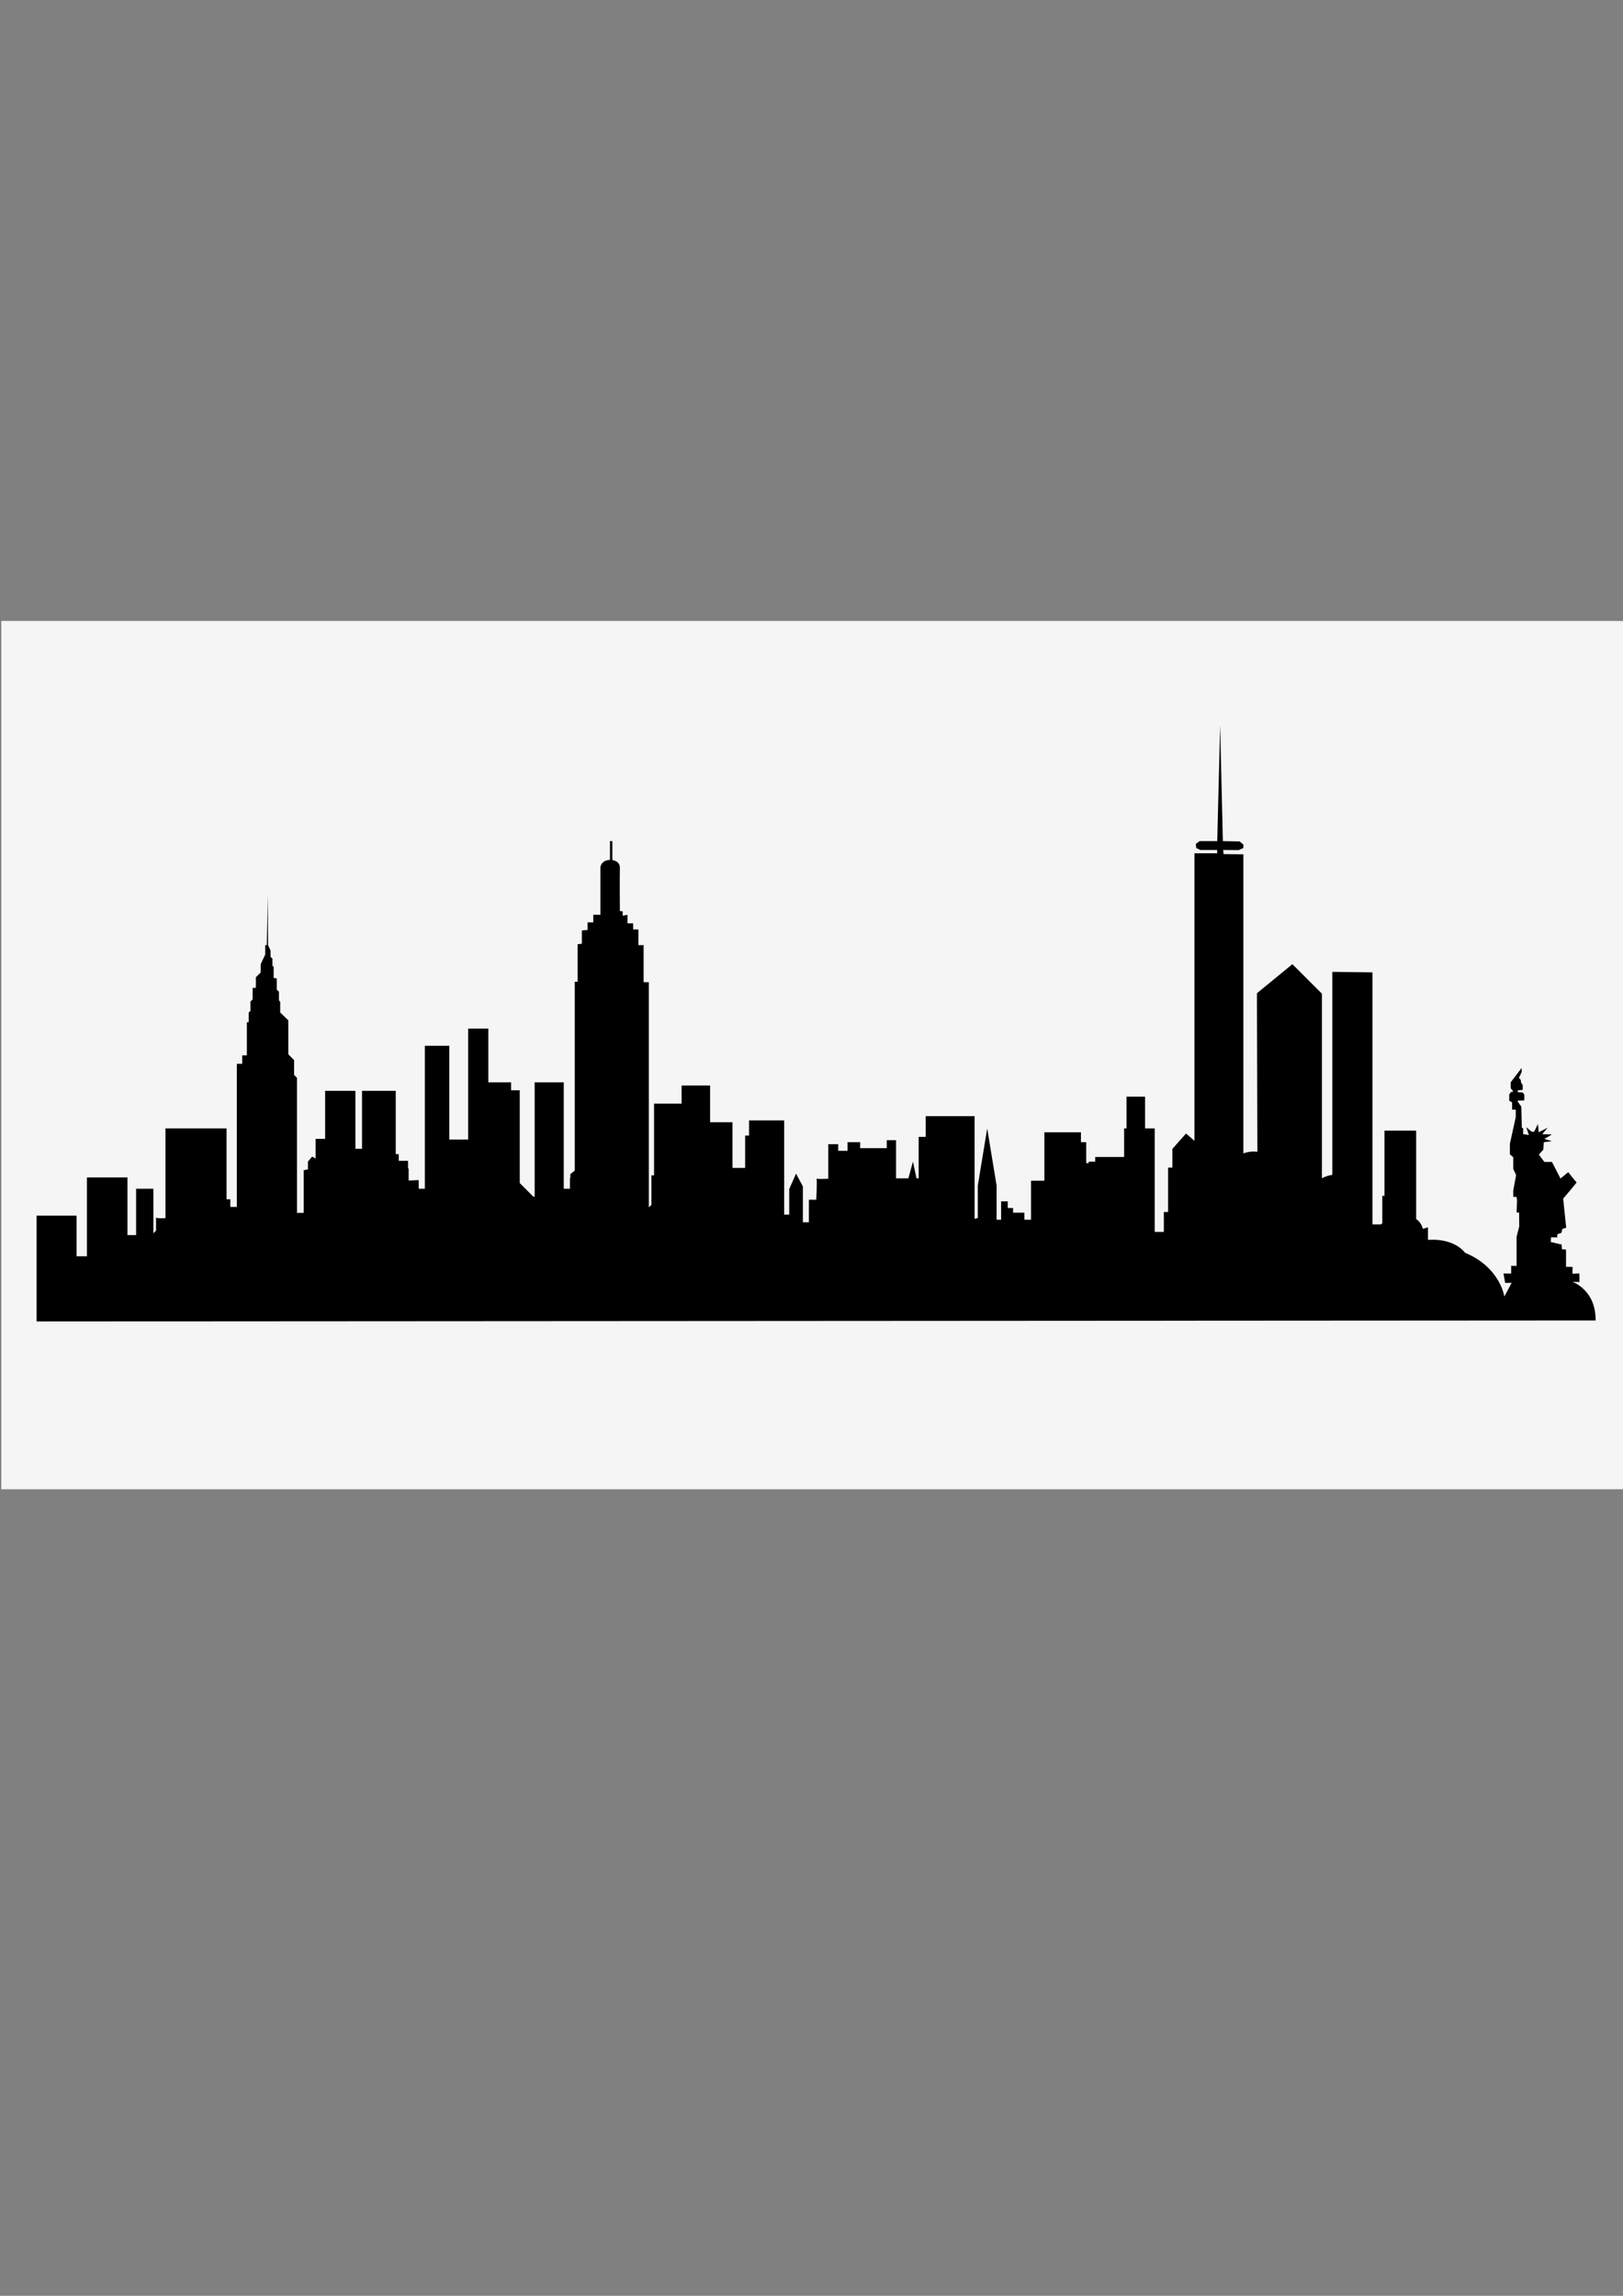 <?xml version="1.0" encoding="UTF-8" standalone="no"?>
<!-- Created with Inkscape (http://www.inkscape.org/) -->

<svg
   xmlns:dc="http://purl.org/dc/elements/1.1/"
   xmlns:cc="http://creativecommons.org/ns#"
   xmlns:rdf="http://www.w3.org/1999/02/22-rdf-syntax-ns#"
   xmlns:svg="http://www.w3.org/2000/svg"
   xmlns="http://www.w3.org/2000/svg"
   xmlns:xlink="http://www.w3.org/1999/xlink"
   xmlns:sodipodi="http://sodipodi.sourceforge.net/DTD/sodipodi-0.dtd"
   xmlns:inkscape="http://www.inkscape.org/namespaces/inkscape"
   width="210mm"
   height="297mm"
   viewBox="0 0 744.094 1052.362"
   id="svg2"
   version="1.1"
   inkscape:version="0.91 r13725"
   sodipodi:docname="New York City silhouette.svg">
  <rect x="0" y="0" width="744.094" height="1052.362" fill="#808080" stroke="none"/>
  <defs
     id="defs4">
    <clipPath
       id="SVGID_4_">
      <use
         height="100%"
         width="100%"
         y="0"
         x="0"
         style="overflow:visible"
         xlink:href="#SVGID_3_"
         overflow="visible"
         id="use147" />
    </clipPath>
    <clipPath
       id="clipPath3537">
      <use
         height="100%"
         width="100%"
         y="0"
         x="0"
         style="overflow:visible"
         xlink:href="#SVGID_3_"
         overflow="visible"
         id="use3539" />
    </clipPath>
    <clipPath
       id="clipPath3541">
      <use
         height="100%"
         width="100%"
         y="0"
         x="0"
         style="overflow:visible"
         xlink:href="#SVGID_3_"
         overflow="visible"
         id="use3543" />
    </clipPath>
    <clipPath
       id="clipPath3545">
      <use
         height="100%"
         width="100%"
         y="0"
         x="0"
         style="overflow:visible"
         xlink:href="#SVGID_3_"
         overflow="visible"
         id="use3547" />
    </clipPath>
    <clipPath
       id="clipPath3549">
      <use
         height="100%"
         width="100%"
         y="0"
         x="0"
         style="overflow:visible"
         xlink:href="#SVGID_3_"
         overflow="visible"
         id="use3551" />
    </clipPath>
    <clipPath
       id="clipPath3553">
      <use
         height="100%"
         width="100%"
         y="0"
         x="0"
         style="overflow:visible"
         xlink:href="#SVGID_3_"
         overflow="visible"
         id="use3555" />
    </clipPath>
    <clipPath
       id="clipPath3557">
      <use
         height="100%"
         width="100%"
         y="0"
         x="0"
         style="overflow:visible"
         xlink:href="#SVGID_3_"
         overflow="visible"
         id="use3559" />
    </clipPath>
    <clipPath
       id="clipPath3561">
      <use
         height="100%"
         width="100%"
         y="0"
         x="0"
         style="overflow:visible"
         xlink:href="#SVGID_3_"
         overflow="visible"
         id="use3563" />
    </clipPath>
    <clipPath
       id="clipPath3565">
      <use
         height="100%"
         width="100%"
         y="0"
         x="0"
         style="overflow:visible"
         xlink:href="#SVGID_3_"
         overflow="visible"
         id="use3567" />
    </clipPath>
    <clipPath
       id="clipPath3569">
      <use
         height="100%"
         width="100%"
         y="0"
         x="0"
         style="overflow:visible"
         xlink:href="#SVGID_3_"
         overflow="visible"
         id="use3571" />
    </clipPath>
    <clipPath
       id="clipPath3573">
      <use
         height="100%"
         width="100%"
         y="0"
         x="0"
         style="overflow:visible"
         xlink:href="#SVGID_3_"
         overflow="visible"
         id="use3575" />
    </clipPath>
    <clipPath
       id="clipPath3577">
      <use
         height="100%"
         width="100%"
         y="0"
         x="0"
         style="overflow:visible"
         xlink:href="#SVGID_3_"
         overflow="visible"
         id="use3579" />
    </clipPath>
    <clipPath
       id="clipPath3581">
      <use
         height="100%"
         width="100%"
         y="0"
         x="0"
         style="overflow:visible"
         xlink:href="#SVGID_3_"
         overflow="visible"
         id="use3583" />
    </clipPath>
    <clipPath
       id="clipPath3585">
      <use
         height="100%"
         width="100%"
         y="0"
         x="0"
         style="overflow:visible"
         xlink:href="#SVGID_3_"
         overflow="visible"
         id="use3587" />
    </clipPath>
    <clipPath
       id="clipPath3589">
      <use
         height="100%"
         width="100%"
         y="0"
         x="0"
         style="overflow:visible"
         xlink:href="#SVGID_3_"
         overflow="visible"
         id="use3591" />
    </clipPath>
    <clipPath
       id="clipPath3593">
      <use
         height="100%"
         width="100%"
         y="0"
         x="0"
         style="overflow:visible"
         xlink:href="#SVGID_3_"
         overflow="visible"
         id="use3595" />
    </clipPath>
    <clipPath
       id="clipPath3597">
      <use
         height="100%"
         width="100%"
         y="0"
         x="0"
         style="overflow:visible"
         xlink:href="#SVGID_3_"
         overflow="visible"
         id="use3599" />
    </clipPath>
    <clipPath
       id="clipPath3601">
      <use
         height="100%"
         width="100%"
         y="0"
         x="0"
         style="overflow:visible"
         xlink:href="#SVGID_3_"
         overflow="visible"
         id="use3603" />
    </clipPath>
    <clipPath
       id="clipPath3605">
      <use
         height="100%"
         width="100%"
         y="0"
         x="0"
         style="overflow:visible"
         xlink:href="#SVGID_3_"
         overflow="visible"
         id="use3607" />
    </clipPath>
    <clipPath
       id="clipPath3609">
      <use
         height="100%"
         width="100%"
         y="0"
         x="0"
         style="overflow:visible"
         xlink:href="#SVGID_3_"
         overflow="visible"
         id="use3611" />
    </clipPath>
  </defs>
  <sodipodi:namedview
     id="base"
     pagecolor="#ffffff"
     bordercolor="#666666"
     borderopacity="1.0"
     inkscape:pageopacity="0.0"
     inkscape:pageshadow="2"
     inkscape:zoom="0.7"
     inkscape:cx="378.34544"
     inkscape:cy="441.8075"
     inkscape:document-units="px"
     inkscape:current-layer="g141"
     showgrid="false"
     inkscape:window-width="1366"
     inkscape:window-height="715"
     inkscape:window-x="-8"
     inkscape:window-y="-8"
     inkscape:window-maximized="1" />
  <g
     inkscape:label="Layer 1"
     inkscape:groupmode="layer"
     id="layer1">
    <g
       transform="translate(-722.859,-193.957)"
       id="g141">
      <defs
         id="defs143">
        <rect
           y="0"
           x="0"
           id="SVGID_3_"
           width="800"
           height="800" />
      </defs>
      <clipPath
         id="clipPath3616">
        <use
           height="100%"
           width="100%"
           y="0"
           x="0"
           style="overflow:visible"
           xlink:href="#SVGID_3_"
           overflow="visible"
           id="use3618" />
      </clipPath>
      <rect
         style="opacity:1;fill:#f5f5f5;fill-opacity:1;fill-rule:nonzero;stroke:none;stroke-width:1;stroke-linecap:round;stroke-linejoin:round;stroke-miterlimit:4;stroke-dasharray:none;stroke-dashoffset:0;stroke-opacity:1"
         id="rect3470"
         width="745.493"
         height="398"
         x="723.451"
         y="478.604"
         inkscape:export-xdpi="300"
         inkscape:export-ydpi="300" />
      <path
         style="fill:#3c3c3b"
         inkscape:connector-curvature="0"
         clip-path="url(#SVGID_4_)"
         d="m 189.726,665.059 c -0.022,0.022 0.004,0.039 0.052,0.053 -0.014,-0.048 -0.031,-0.075 -0.052,-0.053"
         id="path149" />
      <path
         style="fill:#000000"
         inkscape:connector-curvature="0"
         clip-path="url(#SVGID_4_)"
         d="m 315.301,682.245 1.149,0.026 0,-1.417 -1.149,0.042 0.017,-1.131 -1.086,-0.021 0,-2.854 -0.682,-0.052 -0.054,-0.789 -1.814,-0.421 0.07,-0.782 1.008,0.021 0.026,-0.526 0.683,-0.236 0.158,-0.658 0.632,-0.183 -0.5,-4.838 c 0,0 2.314,-2.709 2.234,-2.709 -0.079,0 -1.394,-1.682 -1.394,-1.682 l -1.288,1.052 -1.419,-2.753 -1.262,0 -0.911,-1.218 0.738,-0.814 0.078,-1.236 1.341,-0.185 -1.235,-0.367 1.235,-0.736 -1.604,-0.053 0.921,-1.078 -1.499,0.763 -0.131,-1.367 -0.631,1.288 -0.421,-0.026 -0.894,-0.736 0.446,1.288 -0.947,-0.131 0,-0.958 -0.225,-0.121 -0.09,-3.496 -0.592,-0.825 0.014,-0.174 1.078,-0.025 0,-0.974 -0.263,-0.342 -0.79,-0.053 -0.077,-0.284 0.867,-0.109 0,-0.789 -0.289,-0.457 -0.027,-0.385 -0.315,-0.367 0.451,-0.946 0,-0.685 -1.819,2.383 0,0.982 0.316,0.373 0.079,0.232 -0.316,0 -0.316,0.421 0,1.051 0.474,0.263 0.004,1.216 0.603,0 0,1.225 -0.974,4.438 0,1.764 0.557,0.464 0,1.95 0.472,1.01 -0.472,2.609 0,1.021 0.536,0 0.091,0.489 -0.069,2.11 0.418,0 0.016,2.325 -0.434,1.666 0,4.871 -0.906,-0.019 0,1.291 -1.275,-0.015 0.283,1.558 1.076,-0.006 -1.216,2.274 c 0,0 -0.568,-4.11 -5.244,-6.66 -0.429,-0.234 -0.853,-0.429 -1.273,-0.604 -2.13,-2.621 -6.164,-2.135 -6.164,-2.135 l 0,-2.098 -0.845,0.259 c -0.251,-0.894 -0.709,-1.369 -1.115,-1.623 l 0,-14.682 -5.262,0 0,10.822 -0.361,0 0,4.541 -0.205,0.206 -1.42,0 0,-41.846 -6.672,-0.083 0,33.7 c -0.659,0.088 -1.247,0.312 -1.73,0.563 l 0,-30.638 -4.902,-4.901 -5.888,4.825 0.074,26.322 c -0.883,-0.108 -1.662,0.019 -2.324,0.26 l 0,-49.644 -3.292,-0.038 -0.058,-0.681 2.57,0.02 0.78,-0.361 0,-0.567 -0.625,-0.511 -2.781,-0.057 -0.454,-19.24 -0.481,19.245 -2.924,0 -0.625,0.449 0.057,0.681 0.681,0.342 2.811,0 0,0.545 -3.785,0 0,47.722 -1.397,-1.197 -2.267,2.551 0,3.117 -0.709,0 0,7.367 -0.709,0 0,3.305 -1.517,0 0,-17.19 -1.601,0 0,-5.269 -3.076,0 0,5.269 -0.401,0 0,4.738 -4.802,0 0,0.782 c -0.654,-0.008 -1.071,-0.015 -1.071,-0.015 l 0,0.265 -0.421,0 0,-3.484 -0.874,0 0,-1.642 -6.072,0 0,8.045 -2.217,0 0,6.473 -1.104,0 0,-1.173 -1.876,0 0,-0.773 -0.884,0 0,-1.104 -1.104,0 0,3.05 -0.751,0 0,-5.669 -1.559,-9.493 -1.56,9.493 0,5.386 -0.536,0.134 0,-17.049 -8.121,0 0,3.439 -1.163,0 0,6.89 -0.359,0 -0.589,-2.787 -0.757,2.787 -2.049,0 0,-6.338 -1.546,0 0,1.324 -4.416,0 0,-0.993 -2.097,0 0,1.436 -1.547,0 0,-1.104 -1.655,0 0,5.743 c -0.812,0.032 -1.719,0.051 -1.944,-0.015 0.125,0.439 -0.052,3.495 -0.052,3.495 l -1.224,0 0,3.746 -0.993,0 0,-5.951 -1.132,-2.126 -1.135,2.551 0,4.252 -0.839,0 0,-15.639 -5.835,0 0,2.508 -0.647,0 0,5.377 -2.098,0 0,-7.585 -3.721,0 0,-6.099 -4.732,0 0,3.009 -4.575,0 0,11.909 -0.436,0 0,4.89 -0.429,0.429 0,-37.383 -0.867,0 0,-6.15 -0.867,0 0,-2.602 -0.868,0 0,-1.025 -0.946,0 0,-1.42 -0.789,0.158 0,-0.709 -0.473,-0.079 c 0,0 -0.044,-5.994 0,-7.097 0.049,-1.236 -1.248,-1.354 -1.248,-1.354 l 0,-3.141 -0.394,0 0,3.114 c -1.518,0.057 -1.591,1.223 -1.591,1.223 l 0,7.885 -1.182,0 0,1.262 -0.946,0 0,1.262 -0.947,0.079 0,2.207 -0.71,0.079 0,6.229 -0.473,0 0,31.353 -0.729,0.581 0,0.638 c -0.043,-10e-4 -0.073,-0.002 -0.073,-0.002 l 0,1.796 -1.025,0 0,-17.664 -4.833,0 0,18.989 -0.207,0 -2.268,-2.268 0,-13.41 0,-1.987 -1.435,0 0,-1.324 -3.778,0 0,-8.92 -3.351,0 0,18.411 -3.129,0 0,-15.555 -4.063,0 0,23.728 -1.025,0 0,-1.436 -1.667,0.08 0,-1.999 -0.099,0 0,-1.282 -1.546,0 0,-1.104 -0.496,0 0,-10.519 -5.602,0 0,9.636 -1.098,0 0,-9.636 -5.027,0 0,7.979 -1.578,0 0,3.273 -0.566,-0.331 -0.709,0.829 0,1.295 -0.708,0.143 0,7.075 -1.112,0 0,-22.418 -0.478,-0.479 0,-2.464 -0.961,-0.96 0,-5.642 -1.348,-1.295 0,-1.762 -0.207,-0.259 0,-1.45 -0.362,-0.312 0,-1.864 -0.518,-0.104 0,-1.864 -0.207,-0.156 0,-1.19 -0.311,-0.26 0,-1.088 -0.414,-0.88 -0.013,-8.398 0,0.155 -0.195,8.243 -0.259,0 0,1.552 -0.751,1.607 0,1.373 -0.803,0.803 0,1.761 -0.531,0 0,1.903 -0.375,0.376 0,1.528 -0.285,0.285 0,1.604 -0.306,0 0,5.505 -0.768,0 0,1.408 -0.896,0 0,23.758 -1.086,0 0,-1.276 -0.625,0 0,-11.761 -10.139,0 0,14.9 c -0.792,0.049 -1.564,0.043 -1.564,-0.163 l 0,2.233 -0.442,0.441 0,-7.397 -2.87,0 0,7.697 -1.435,0 0,-9.573 -6.735,0 0,13.088 -1.711,0 0,-6.741 -6.645,0 0,4.768 0,12.795 258.882,-0.165 c 0.05,-5.104 -3.846,-6.404 -3.846,-6.404"
         id="path151"
         transform="matrix(2.761,0,0,2.761,573.242,-1102.141)" />
    </g>
  </g>
</svg>

